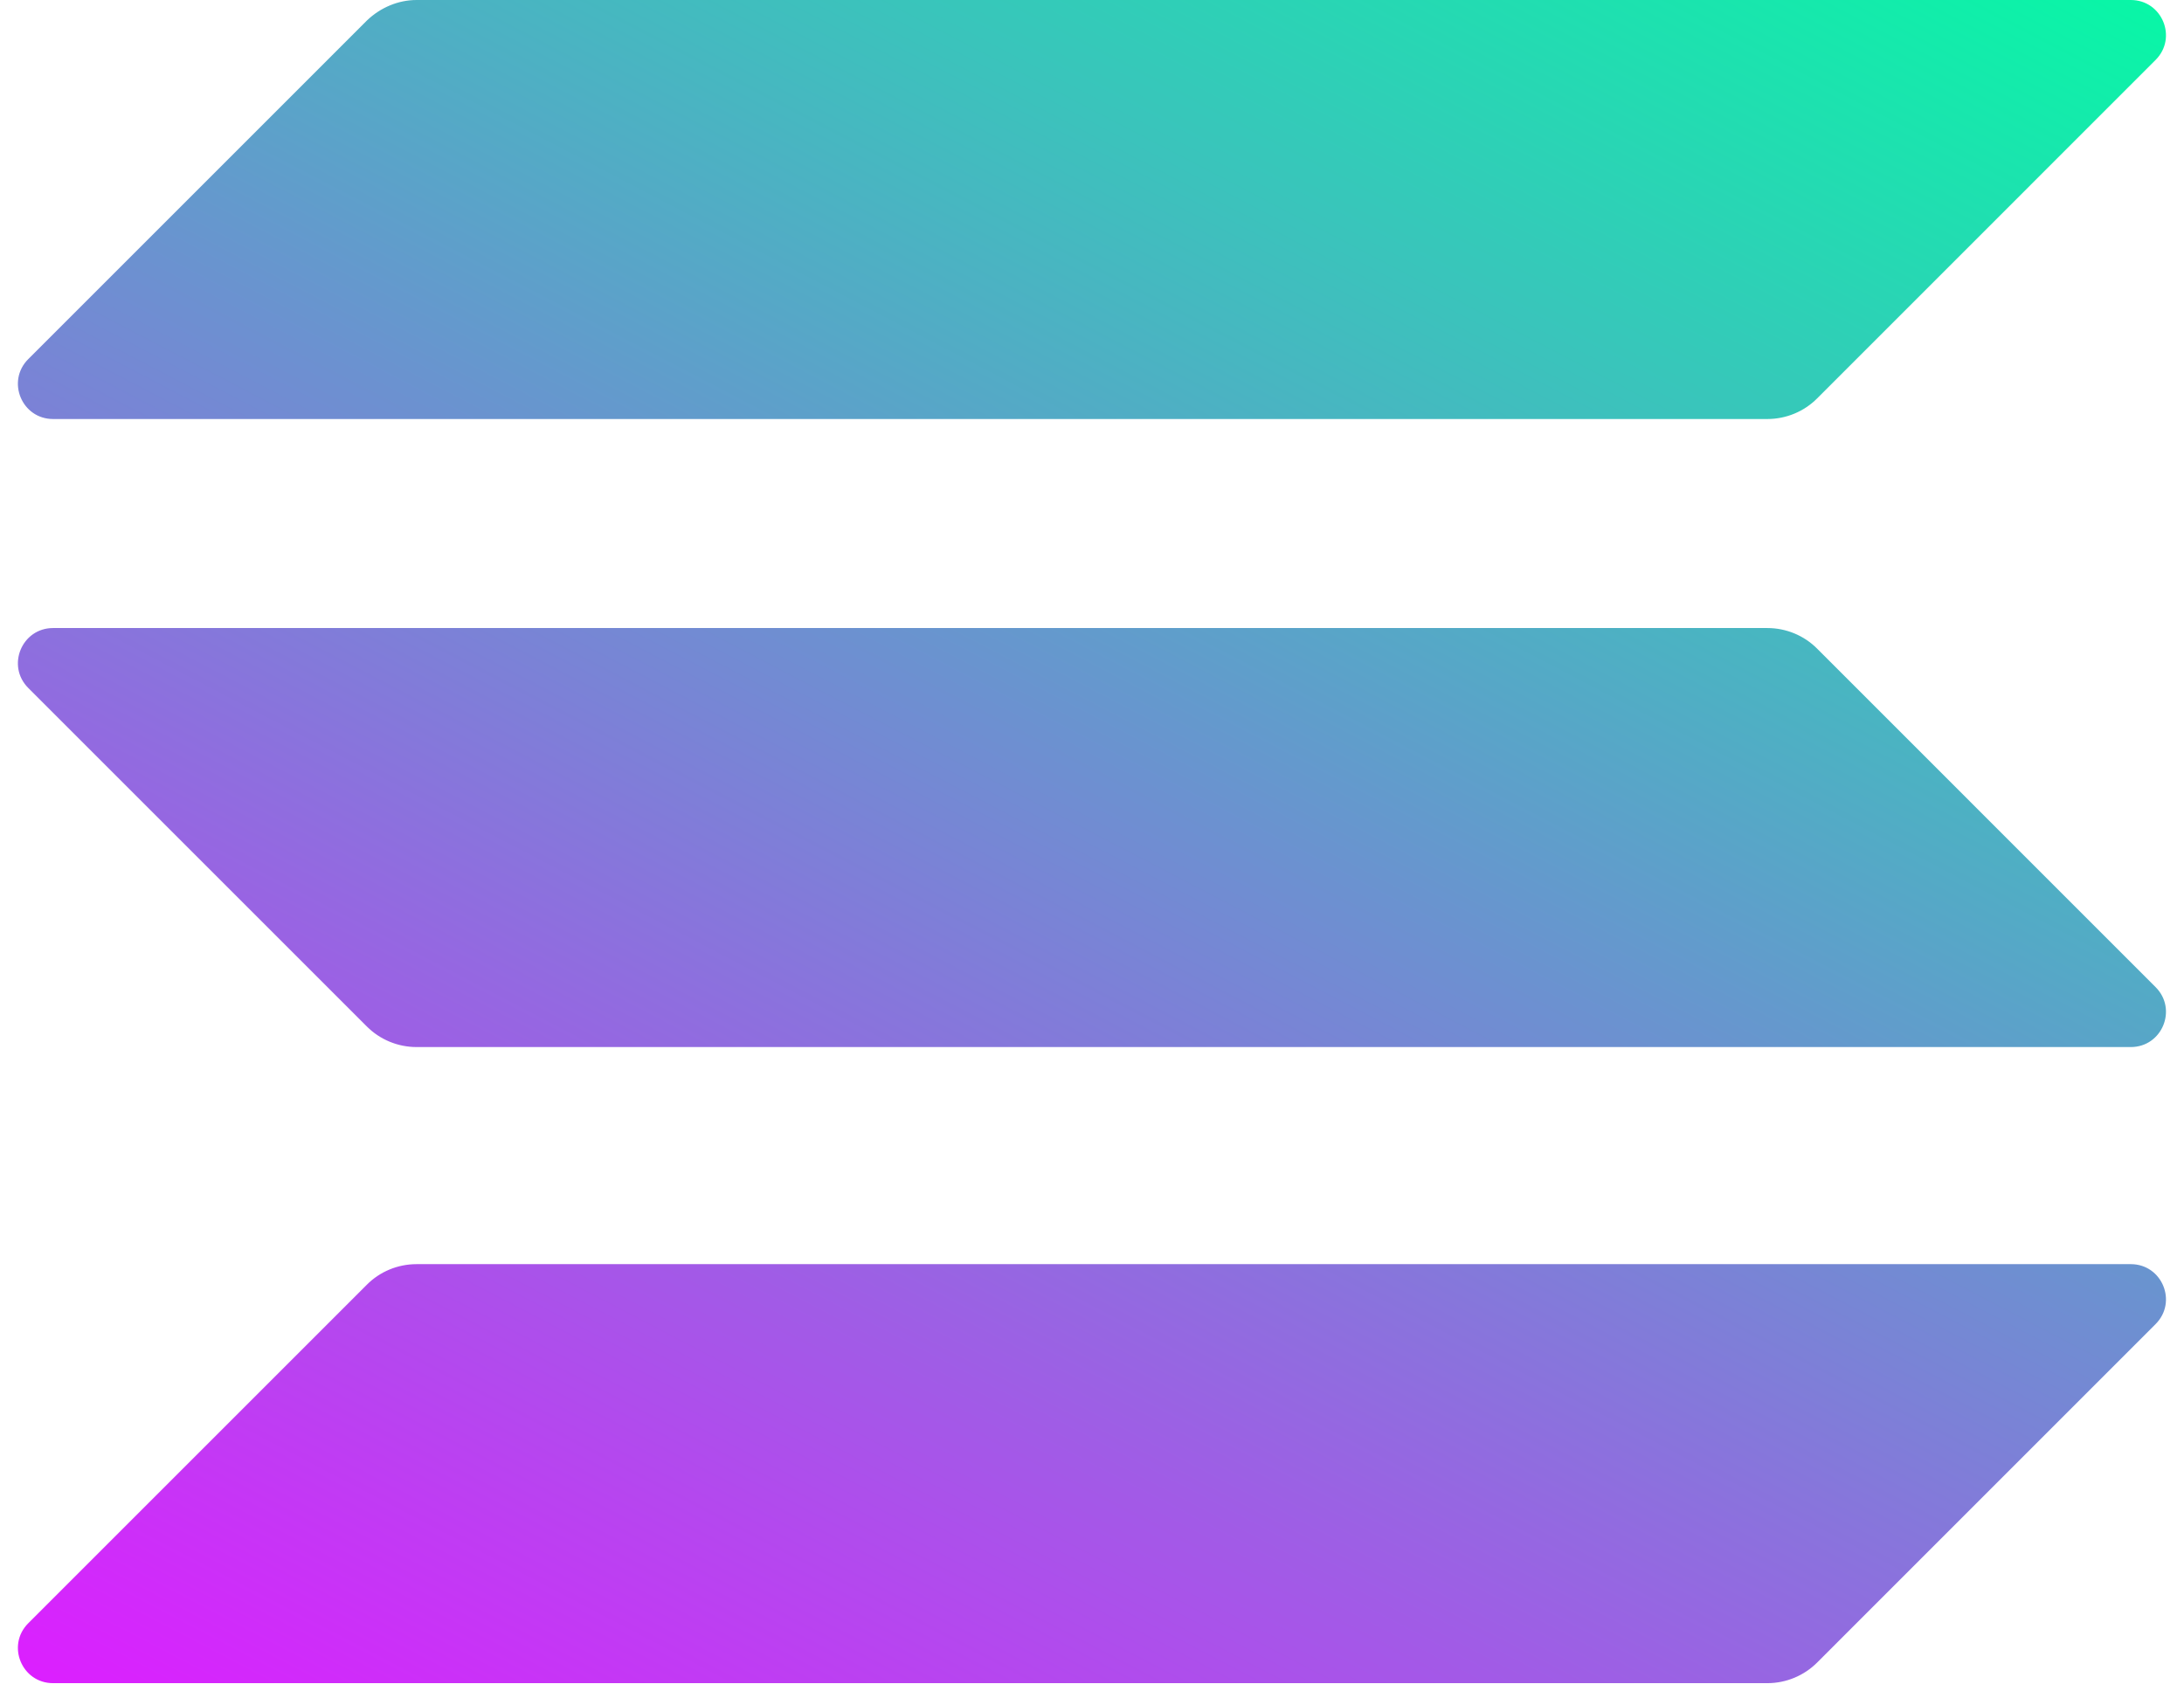 <svg width="36" height="28" viewBox="0 0 36 28" fill="none" xmlns="http://www.w3.org/2000/svg">
<g clip-path="url(#clip0_541_2525)">
<path d="M6.048 21.179C6.261 20.965 6.555 20.841 6.867 20.841H35.123C35.639 20.841 35.897 21.464 35.532 21.829L29.951 27.411C29.737 27.624 29.443 27.749 29.132 27.749H0.875C0.359 27.749 0.101 27.126 0.466 26.761L6.048 21.179Z" fill="url(#paint0_linear_541_2525)"/>
<path d="M6.048 0.338C6.27 0.125 6.564 0 6.867 0H35.123C35.639 0 35.897 0.623 35.532 0.988L29.951 6.57C29.737 6.784 29.443 6.908 29.132 6.908H0.875C0.359 6.908 0.101 6.285 0.466 5.92L6.048 0.338Z" fill="url(#paint1_linear_541_2525)"/>
<path d="M29.951 10.692C29.737 10.478 29.443 10.354 29.132 10.354H0.875C0.359 10.354 0.101 10.977 0.466 11.342L6.048 16.924C6.261 17.137 6.555 17.262 6.867 17.262H35.123C35.639 17.262 35.897 16.639 35.532 16.274L29.951 10.692Z" fill="url(#paint2_linear_541_2525)"/>
</g>
<defs>
<linearGradient id="paint0_linear_541_2525" x1="32.424" y1="-3.334" x2="12.868" y2="34.122" gradientUnits="userSpaceOnUse">
<stop stop-color="#00FFA3"/>
<stop offset="1" stop-color="#DC1FFF"/>
</linearGradient>
<linearGradient id="paint1_linear_541_2525" x1="23.873" y1="-7.799" x2="4.317" y2="29.658" gradientUnits="userSpaceOnUse">
<stop stop-color="#00FFA3"/>
<stop offset="1" stop-color="#DC1FFF"/>
</linearGradient>
<linearGradient id="paint2_linear_541_2525" x1="28.121" y1="-5.581" x2="8.565" y2="31.876" gradientUnits="userSpaceOnUse">
<stop stop-color="#00FFA3"/>
<stop offset="1" stop-color="#DC1FFF"/>
</linearGradient>
<clipPath id="clip0_541_2525">
<rect width="36" height="27.749" fill="white"/>
</clipPath>
</defs>
</svg>
